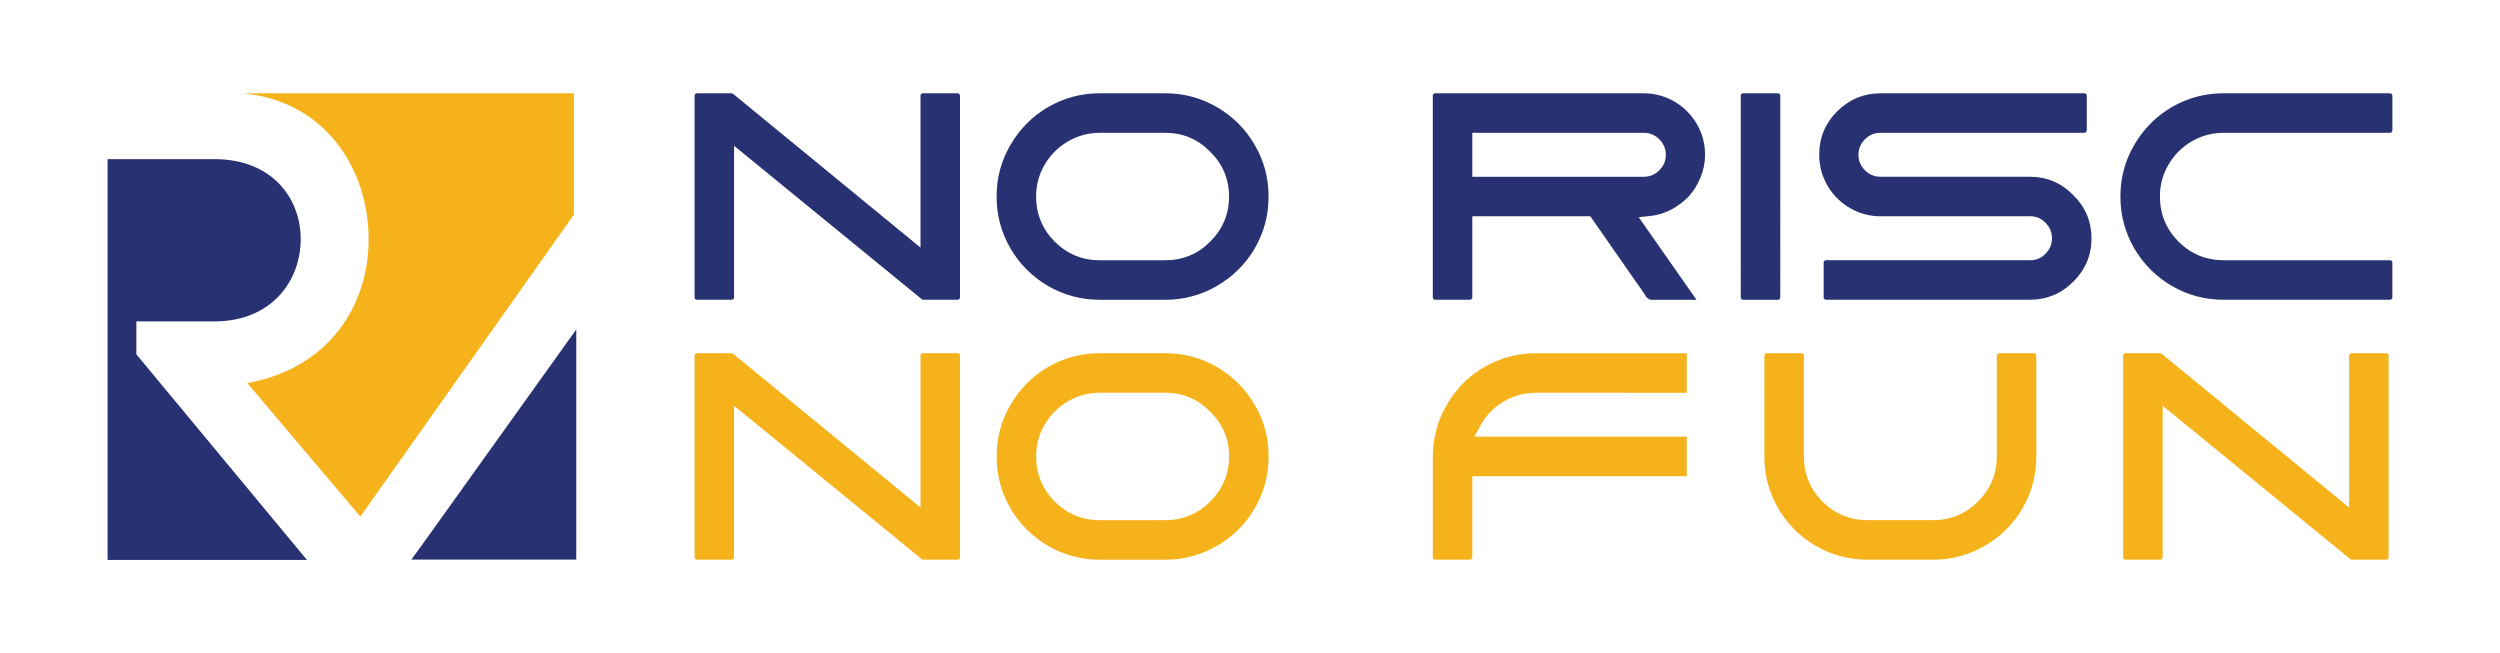 <?xml version="1.0" encoding="UTF-8" standalone="no"?>
<!-- Created with Inkscape (http://www.inkscape.org/) -->

<svg
   width="134mm"
   height="35mm"
   viewBox="0 0 134 35"
   version="1.1"
   id="svg1"
   xml:space="preserve"
   inkscape:version="1.4 (e7c3feb100, 2024-10-09)"
   sodipodi:docname="no_risc_no_fun_sticker_1.svg"
   xmlns:inkscape="http://www.inkscape.org/namespaces/inkscape"
   xmlns:sodipodi="http://sodipodi.sourceforge.net/DTD/sodipodi-0.dtd"
   xmlns="http://www.w3.org/2000/svg"
   xmlns:svg="http://www.w3.org/2000/svg"><sodipodi:namedview
     id="namedview1"
     pagecolor="#ffffff"
     bordercolor="#666666"
     borderopacity="1.0"
     inkscape:showpageshadow="2"
     inkscape:pageopacity="0.0"
     inkscape:pagecheckerboard="0"
     inkscape:deskcolor="#d1d1d1"
     inkscape:document-units="mm"
     inkscape:zoom="0.84"
     inkscape:cx="367.85714"
     inkscape:cy="169.04762"
     inkscape:window-width="1536"
     inkscape:window-height="891"
     inkscape:window-x="0"
     inkscape:window-y="0"
     inkscape:window-maximized="1"
     inkscape:current-layer="layer1"
     showgrid="false" /><defs
     id="defs1"><rect
       x="137.715"
       y="207.595"
       width="313.927"
       height="59.572"
       id="rect3" /><rect
       x="116.303"
       y="490.936"
       width="802.411"
       height="325.183"
       id="rect2" /><rect
       x="134.524"
       y="280.083"
       width="602.399"
       height="528.206"
       id="rect1" /><rect
       x="116.303"
       y="490.936"
       width="802.411"
       height="325.183"
       id="rect2-7" /><rect
       x="137.715"
       y="207.595"
       width="313.927"
       height="59.572"
       id="rect3-7" /><rect
       x="137.715"
       y="207.595"
       width="313.927"
       height="59.572"
       id="rect3-7-2" /></defs><g
     inkscape:label="Layer 1"
     inkscape:groupmode="layer"
     id="layer1"><rect
       style="fill:#ffffff;stroke:none;stroke-width:9.529;stroke-linecap:round;stroke-linejoin:round"
       id="rect4"
       width="134"
       height="35"
       x="5.3290705e-15"
       y="0" /><g
       id="g3"
       transform="translate(-13.46,-50.514)"><g
         id="g4"><path
           style="font-size:40px;line-height:1.25;font-family:Aeros;-inkscape-font-specification:Aeros;white-space:pre;fill:#283272;fill-opacity:1;stroke-width:0.395"
           d="m 62.862,66.55 q -0.016,0 -0.016,0 v -0.016 l -10.04,-8.206 v 8.111 q 0,0.142 -0.142,0.142 H 50.83 q -0.142,0 -0.142,-0.142 v -10.783 q 0,-0.142 0.142,-0.142 h 1.834 q 0.047,0 0.095,0.047 h 0.016 l 10.024,8.222 v -8.127 q 0,-0.142 0.142,-0.142 h 1.834 q 0.142,0 0.142,0.142 v 10.783 q 0,0.142 -0.142,0.142 h -1.834 q -0.047,0 -0.079,-0.032 z m 9.55,-11.036 h 3.51 q 1.486,0 2.767,0.743 1.281,0.743 2.024,2.024 0.743,1.265 0.743,2.767 0,1.502 -0.743,2.783 -0.743,1.265 -2.024,2.008 -1.281,0.743 -2.767,0.743 h -3.51 q -1.502,0 -2.783,-0.743 -1.265,-0.743 -2.008,-2.008 -0.743,-1.281 -0.743,-2.783 0,-1.502 0.743,-2.767 0.743,-1.281 2.008,-2.024 1.281,-0.743 2.783,-0.743 z m 3.51,8.949 q 1.407,0 2.403,-0.996 1.012,-1.012 1.012,-2.419 0,-1.407 -1.012,-2.403 -0.996,-1.012 -2.403,-1.012 h -3.51 q -0.917,0 -1.708,0.459 -0.791,0.459 -1.249,1.249 -0.459,0.775 -0.459,1.708 0,1.407 0.996,2.419 1.012,0.996 2.419,0.996 z"
           id="text1"
           aria-label="NO" /><path
           style="font-size:40px;line-height:1.25;font-family:Aeros;-inkscape-font-specification:Aeros;white-space:pre;fill:#f5b21b;fill-opacity:1;stroke-width:0.395"
           d="m 62.862,80.482 q -0.016,0 -0.016,0 v -0.016 l -10.04,-8.206 v 8.111 q 0,0.142 -0.142,0.142 H 50.83 q -0.142,0 -0.142,-0.142 v -10.783 q 0,-0.142 0.142,-0.142 h 1.834 q 0.047,0 0.095,0.047 h 0.016 l 10.024,8.222 v -8.127 q 0,-0.142 0.142,-0.142 h 1.834 q 0.142,0 0.142,0.142 v 10.783 q 0,0.142 -0.142,0.142 h -1.834 q -0.047,0 -0.079,-0.032 z M 72.413,69.446 h 3.51 q 1.486,0 2.767,0.743 1.281,0.743 2.024,2.024 0.743,1.265 0.743,2.767 0,1.502 -0.743,2.783 -0.743,1.265 -2.024,2.008 -1.281,0.743 -2.767,0.743 h -3.51 q -1.502,0 -2.783,-0.743 -1.265,-0.743 -2.008,-2.008 -0.743,-1.281 -0.743,-2.783 0,-1.502 0.743,-2.767 0.743,-1.281 2.008,-2.024 1.281,-0.743 2.783,-0.743 z m 3.51,8.949 q 1.407,0 2.403,-0.996 1.012,-1.012 1.012,-2.419 0,-1.407 -1.012,-2.403 -0.996,-1.012 -2.403,-1.012 h -3.51 q -0.917,0 -1.708,0.459 -0.791,0.459 -1.249,1.249 -0.459,0.775 -0.459,1.708 0,1.407 0.996,2.419 1.012,0.996 2.419,0.996 z"
           id="text1-1"
           aria-label="NO"
           inkscape:label="text1-1" /><path
           style="font-size:40px;line-height:1;font-family:Aeros;-inkscape-font-specification:Aeros;white-space:pre;fill:#283272;fill-opacity:1;stroke-width:0.395"
           d="m 101.294,62.155 3.099,4.427 h -2.388 c -0.042,0 -0.084,-0.005 -0.126,-0.016 -0.032,-0.011 -0.063,-0.032 -0.095,-0.063 -0.032,-0.032 -0.058,-0.053 -0.079,-0.063 -0.011,-0.021 -0.032,-0.058 -0.063,-0.111 -0.032,-0.053 -0.053,-0.084 -0.063,-0.095 -0.274,-0.39 -0.569,-0.812 -0.885,-1.265 -0.316,-0.453 -0.654,-0.938 -1.012,-1.455 C 99.323,62.998 99.033,62.582 98.812,62.265 L 98.701,62.107 h -6.325 v 4.332 c 0,0.095 -0.047,0.142 -0.142,0.142 H 90.4 c -0.095,0 -0.142,-0.047 -0.142,-0.142 V 63.293 60.131 55.656 c 0,-0.095 0.047,-0.142 0.142,-0.142 h 11.147 c 0.601,0 1.154,0.148 1.66,0.443 0.506,0.295 0.907,0.696 1.202,1.202 0.295,0.506 0.443,1.054 0.443,1.644 0,0.422 -0.079,0.822 -0.237,1.202 -0.148,0.379 -0.353,0.717 -0.617,1.012 -0.264,0.285 -0.58,0.527 -0.949,0.727 -0.358,0.19 -0.738,0.306 -1.138,0.348 z m -8.918,-4.522 v 2.356 h 9.186 c 0.327,0 0.606,-0.116 0.838,-0.348 0.232,-0.232 0.348,-0.506 0.348,-0.822 0,-0.327 -0.116,-0.606 -0.348,-0.838 -0.232,-0.232 -0.511,-0.348 -0.838,-0.348 z m 14.531,8.949 c -0.095,0 -0.142,-0.047 -0.142,-0.142 V 55.656 c 0,-0.095 0.047,-0.142 0.142,-0.142 h 1.834 c 0.095,0 0.142,0.047 0.142,0.142 V 66.44 c 0,0.095 -0.047,0.142 -0.142,0.142 z m 7.352,-4.475 c -0.59,0 -1.138,-0.148 -1.644,-0.443 -0.506,-0.295 -0.907,-0.696 -1.202,-1.202 -0.295,-0.506 -0.443,-1.059 -0.443,-1.66 0,-0.907 0.322,-1.681 0.965,-2.324 0.654,-0.643 1.428,-0.964 2.324,-0.964 h 10.91 c 0.095,0 0.142,0.047 0.142,0.142 v 1.834 c 0,0.095 -0.047,0.142 -0.142,0.142 h -10.91 c -0.327,0 -0.606,0.116 -0.838,0.348 -0.232,0.232 -0.348,0.511 -0.348,0.838 0,0.316 0.116,0.59 0.348,0.822 0.232,0.232 0.511,0.348 0.838,0.348 h 8.001 c 0.907,0 1.681,0.327 2.324,0.98 0.654,0.643 0.98,1.418 0.98,2.324 0,0.907 -0.327,1.681 -0.98,2.324 -0.643,0.643 -1.418,0.964 -2.324,0.964 h -10.91 c -0.095,0 -0.142,-0.047 -0.142,-0.142 v -1.834 c 0,-0.095 0.047,-0.142 0.142,-0.142 h 10.926 c 0.327,0 0.601,-0.116 0.822,-0.348 0.232,-0.232 0.348,-0.506 0.348,-0.822 0,-0.327 -0.116,-0.606 -0.348,-0.838 -0.221,-0.232 -0.495,-0.348 -0.822,-0.348 z M 132.648,55.514 h 4.443 4.459 c 0.095,0 0.142,0.047 0.142,0.142 v 1.834 c 0,0.095 -0.047,0.142 -0.142,0.142 H 132.648 c -0.611,0 -1.181,0.153 -1.708,0.459 -0.527,0.306 -0.943,0.722 -1.249,1.249 -0.306,0.517 -0.459,1.086 -0.459,1.708 0,0.938 0.332,1.745 0.996,2.419 0.675,0.664 1.481,0.996 2.419,0.996 h 8.902 c 0.095,0 0.142,0.047 0.142,0.142 v 1.834 c 0,0.095 -0.047,0.142 -0.142,0.142 H 132.648 c -1.001,0 -1.929,-0.248 -2.783,-0.743 -0.843,-0.495 -1.513,-1.165 -2.008,-2.008 -0.495,-0.854 -0.743,-1.781 -0.743,-2.783 0,-1.001 0.248,-1.924 0.743,-2.767 0.495,-0.854 1.165,-1.528 2.008,-2.024 0.854,-0.495 1.781,-0.743 2.783,-0.743 z"
           id="text2"
           aria-label="RISC-V"
           sodipodi:nodetypes="ccscscscsssccssssccsssssscccccccssssscssssssssssssscssssssssssscscsssssscscssscsssssscscssssssccsccs" /><path
           style="font-size:40px;line-height:1;font-family:Aeros;-inkscape-font-specification:Aeros;letter-spacing:6.126px;white-space:pre;fill:#f5b21b;fill-opacity:1;stroke-width:0.395"
           d="m 95.791,71.565 q -0.949,0 -1.771,0.49 -0.806,0.49 -1.249,1.344 l -0.285,0.522 h 11.384 v 2.119 H 92.376 v 4.332 q 0,0.142 -0.142,0.142 H 90.4 q -0.142,0 -0.142,-0.142 v -4.474 q 0,-0.949 0,-1.012 0.032,-1.47 0.775,-2.719 0.743,-1.265 2.008,-1.992 1.281,-0.727 2.751,-0.727 h 8.079 v 2.119 z m 26.817,3.415 q 0,1.502 -0.743,2.783 -0.743,1.265 -2.024,2.008 -1.281,0.743 -2.767,0.743 h -3.51 q -1.502,0 -2.783,-0.743 -1.265,-0.743 -2.008,-2.008 -0.743,-1.281 -0.743,-2.783 V 69.589 q 0,-0.142 0.142,-0.142 h 1.834 q 0.142,0 0.142,0.142 v 5.391 q 0,1.407 0.996,2.419 1.012,0.996 2.419,0.996 h 3.51 q 1.407,0 2.403,-0.996 1.012,-1.012 1.012,-2.419 V 69.589 q 0,-0.142 0.142,-0.142 h 1.834 q 0.142,0 0.142,0.142 z m 16.825,5.502 q -0.016,0 -0.016,0 v -0.016 L 129.378,72.261 v 8.111 q 0,0.142 -0.142,0.142 h -1.834 q -0.142,0 -0.142,-0.142 V 69.589 q 0,-0.142 0.142,-0.142 h 1.834 q 0.047,0 0.095,0.047 h 0.016 l 10.024,8.222 v -8.127 q 0,-0.142 0.142,-0.142 h 1.834 q 0.142,0 0.142,0.142 v 10.783 q 0,0.142 -0.142,0.142 h -1.834 q -0.047,0 -0.079,-0.032 z"
           id="text2-3"
           aria-label="fUN"
           inkscape:label="text2-3" /></g><g
         id="g8"
         transform="matrix(0.159,0,0,0.159,19.227,55.514)"><path
           class="st0"
           d="M 88,49.2 C 88,72.1 74.1,92.8 47.1,97.7 l 38.1,45 3.4,-4.8 68.6,-97 V 0 H 45.7 C 74.1,2.8 88,26.3 88,49.2 Z"
           id="path1"
           style="fill:#f5b21b" /><path
           class="st1"
           d="M 9.7,76.9 H 36 c 19.4,0 29.1,-13.8 29.1,-27.7 0,-13.9 -9.7,-27 -29.1,-27 H 0 V 157.3 H 67.2 L 9.7,88 Z m 97.7,73.4 50.6,-70.7 v 77.6 h -55.6 z"
           id="path2"
           style="fill:#283272;stroke:none" /></g></g></g></svg>
